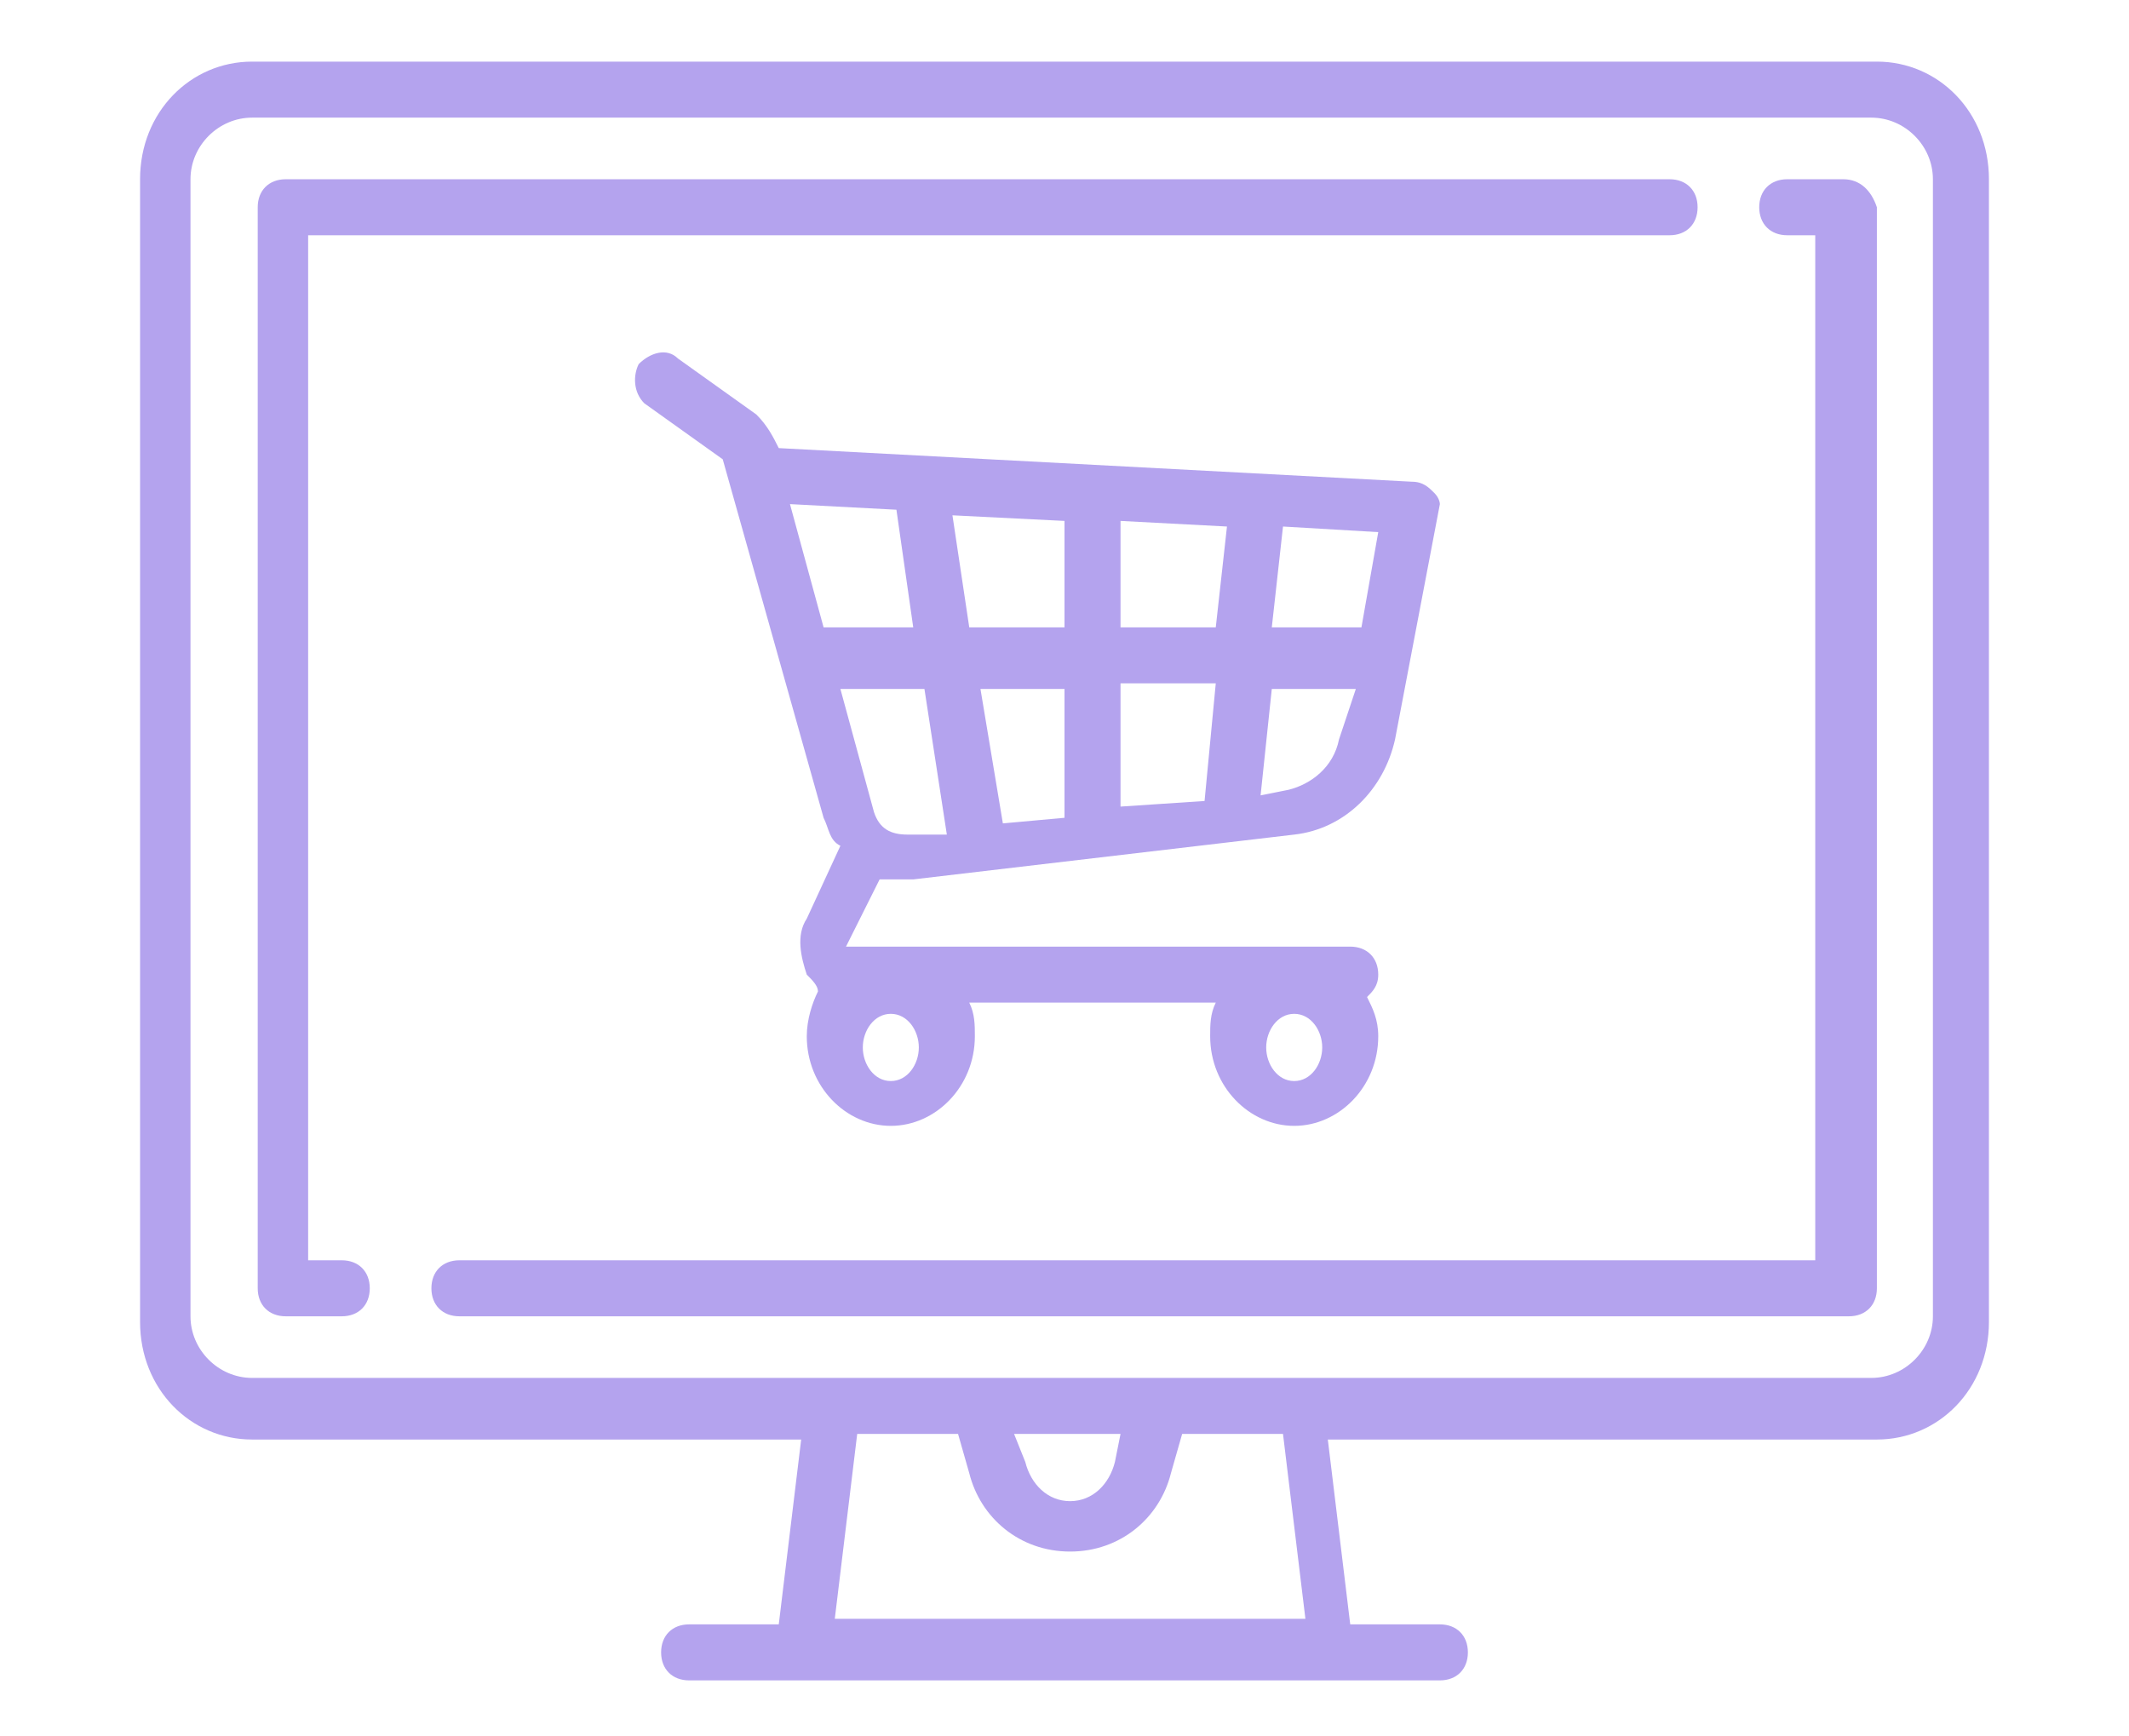 <?xml version="1.0" encoding="utf-8"?>
<!-- Generator: Adobe Illustrator 24.1.1, SVG Export Plug-In . SVG Version: 6.00 Build 0)  -->
<svg version="1.1" id="Layer_1" xmlns="http://www.w3.org/2000/svg" xmlns:xlink="http://www.w3.org/1999/xlink" x="0px" y="0px"
	 viewBox="0 0 38 31" style="enable-background:new 0 0 38 31;" xml:space="preserve">
<style type="text/css">
	.st0{fill:#FC6A55;}
	.st1{fill:#EDEDED;}
	.st2{fill:none;stroke:#FC6A55;stroke-miterlimit:10;}
	.st3{stroke:#FFFFFF;stroke-width:0.25;stroke-miterlimit:10;}
	.st4{fill:#656D7A;}
	.st5{fill:#FFFFFF;}
	.st6{filter:url(#Adobe_OpacityMaskFilter);}
	.st7{fill-rule:evenodd;clip-rule:evenodd;fill:#FFFFFF;}
	.st8{mask:url(#mask-2_8_);fill-rule:evenodd;clip-rule:evenodd;}
	.st9{filter:url(#Adobe_OpacityMaskFilter_1_);}
	.st10{mask:url(#mask-2_7_);fill-rule:evenodd;clip-rule:evenodd;}
	.st11{filter:url(#Adobe_OpacityMaskFilter_2_);}
	.st12{mask:url(#mask-2_6_);fill-rule:evenodd;clip-rule:evenodd;}
	.st13{filter:url(#Adobe_OpacityMaskFilter_3_);}
	.st14{mask:url(#mask-2_5_);fill-rule:evenodd;clip-rule:evenodd;}
	.st15{filter:url(#Adobe_OpacityMaskFilter_4_);}
	.st16{mask:url(#mask-2_2_);fill:none;stroke:#000000;stroke-width:2;}
	.st17{fill:#B4A3EE;}
	.st18{fill:#434343;}
	.st19{fill:#434343;stroke:#F9F9F9;stroke-width:0.25;stroke-miterlimit:10;}
	.st20{fill:none;stroke:#FC6A55;stroke-width:0.5;stroke-miterlimit:10;}
	.st21{fill:none;stroke:#FC6A55;stroke-width:0.75;stroke-miterlimit:10;}
	.st22{fill:#FC6A55;stroke:#FC6A55;stroke-width:0.5;stroke-miterlimit:10;}
	.st23{opacity:0.153;fill:url(#Path_36_);enable-background:new    ;}
	.st24{opacity:0.1;fill:#590BB2;enable-background:new    ;}
	.st25{fill:#8E8CA8;}
	.st26{fill:#F5F4F9;}
	.st27{fill:#FFD5B8;}
	.st28{fill:#FC8473;}
	.st29{fill:#1C3475;}
	.st30{fill:#DDD9E4;}
	.st31{fill:#828FB3;}
	.st32{opacity:7.584635e-02;fill:url(#Path_37_);enable-background:new    ;}
	.st33{fill:#FFBE92;}
	.st34{fill:#FB8E7F;}
	.st35{fill:#FDB1A6;}
	.st36{fill:#FC806F;}
	.st37{fill:#FFE783;}
	.st38{fill:#104478;}
	.st39{fill:none;stroke:#FFFFFF;stroke-miterlimit:10;}
	.st40{fill:none;stroke:#000000;stroke-width:0.15;stroke-miterlimit:10;}
	.st41{opacity:0.1;fill:url(#Path_38_);enable-background:new    ;}
	.st42{opacity:0.1;fill:url(#Path_39_);enable-background:new    ;}
	.st43{fill-rule:evenodd;clip-rule:evenodd;fill:#FC6A55;}
	.st44{fill-rule:evenodd;clip-rule:evenodd;}
	.st45{fill:#FF6757;}
	.st46{fill:#666666;}
	.st47{fill:none;stroke:#FFFFFF;stroke-width:0.5;stroke-miterlimit:10;}
	.st48{fill:#F16A56;}
	.st49{fill:#515252;}
	.st50{fill:#F26A56;}
	.st51{fill:none;stroke:#F16A56;stroke-miterlimit:10;}
	.st52{fill:none;stroke:#929292;stroke-miterlimit:10;}
	.st53{fill:#929292;}
	.st54{fill:none;stroke:#000000;stroke-width:0.5;stroke-miterlimit:10;}
	.st55{fill:#A8A7A7;}
	.st56{fill:#F79F91;}
	.st57{fill:#9BDBD5;}
	.st58{fill:#222121;}
</style>
<g>
	<g>
		<g>
			<g>
				<path class="st17" d="M33.5,1.1H4.5c-1.1,0-2,0.9-2,2.1v20.4c0,1.2,0.9,2.1,2,2.1h9.8l-0.4,3.3h-1.6c-0.3,0-0.5,0.2-0.5,0.5
					s0.2,0.5,0.5,0.5h13.4c0.3,0,0.5-0.2,0.5-0.5s-0.2-0.5-0.5-0.5h-1.6l-0.4-3.3h9.8c1.1,0,2-0.9,2-2.1V3.2
					C35.5,2,34.6,1.1,33.5,1.1z M14.9,28.9l0.4-3.3h1.8l0.2,0.7c0.2,0.8,0.9,1.4,1.8,1.4s1.6-0.6,1.8-1.4l0.2-0.7h1.8l0.4,3.3H14.9z
					 M18.1,25.6h1.9l-0.1,0.5c-0.1,0.4-0.4,0.7-0.8,0.7c-0.4,0-0.7-0.3-0.8-0.7L18.1,25.6z M34.5,23.5L34.5,23.5
					c0,0.6-0.5,1.1-1.1,1.1H4.5c-0.6,0-1.1-0.5-1.1-1.1V3.2c0-0.6,0.5-1.1,1.1-1.1h28.9c0.6,0,1.1,0.5,1.1,1.1L34.5,23.5L34.5,23.5z
					"/>
			</g>
		</g>
		<g>
			<g>
				<path class="st17" d="M29.8,3.2H5.1c-0.3,0-0.5,0.2-0.5,0.5V23c0,0.3,0.2,0.5,0.5,0.5h1c0.3,0,0.5-0.2,0.5-0.5
					c0-0.3-0.2-0.5-0.5-0.5H5.5V4.2h24.3c0.3,0,0.5-0.2,0.5-0.5C30.3,3.4,30.1,3.2,29.8,3.2z"/>
			</g>
		</g>
		<g>
			<g>
				<path class="st17" d="M32.9,3.2h-1c-0.3,0-0.5,0.2-0.5,0.5c0,0.3,0.2,0.5,0.5,0.5h0.5v18.3H8.2c-0.3,0-0.5,0.2-0.5,0.5
					c0,0.3,0.2,0.5,0.5,0.5h24.8c0.3,0,0.5-0.2,0.5-0.5V3.7C33.4,3.4,33.2,3.2,32.9,3.2z"/>
			</g>
		</g>
		<g>
			<g>
				<path class="st17" d="M25.6,8.8c-0.1-0.1-0.2-0.2-0.4-0.2L13.9,8c0,0,0,0,0,0c-0.1-0.2-0.2-0.4-0.4-0.6l-1.4-1
					c-0.2-0.2-0.5-0.1-0.7,0.1c-0.1,0.2-0.1,0.5,0.1,0.7l1.4,1c0,0,0,0,0,0l1.8,6.4c0.1,0.2,0.1,0.4,0.3,0.5l-0.6,1.3
					c-0.2,0.3-0.1,0.7,0,1c0.1,0.1,0.2,0.2,0.2,0.3c-0.1,0.2-0.2,0.5-0.2,0.8c0,0.9,0.7,1.6,1.5,1.6c0.8,0,1.5-0.7,1.5-1.6
					c0-0.2,0-0.4-0.1-0.6h4.4c-0.1,0.2-0.1,0.4-0.1,0.6c0,0.9,0.7,1.6,1.5,1.6c0.8,0,1.5-0.7,1.5-1.6c0-0.3-0.1-0.5-0.2-0.7
					c0.1-0.1,0.2-0.2,0.2-0.4c0-0.3-0.2-0.5-0.5-0.5h-9c0,0,0,0,0,0c0,0,0,0,0,0l0.6-1.2c0.1,0,0.2,0,0.4,0c0.1,0,0.1,0,0.2,0
					l6.8-0.8c0.9-0.1,1.6-0.8,1.8-1.7l0.8-4.2C25.7,9,25.7,8.9,25.6,8.8z M23.1,18.1c0.3,0,0.5,0.3,0.5,0.6c0,0.3-0.2,0.6-0.5,0.6
					c-0.3,0-0.5-0.3-0.5-0.6S22.8,18.1,23.1,18.1z M15.9,18.1c0.3,0,0.5,0.3,0.5,0.6c0,0.3-0.2,0.6-0.5,0.6c-0.3,0-0.5-0.3-0.5-0.6
					S15.6,18.1,15.9,18.1z M14.7,11.2l-0.6-2.2L16,9.1l0.3,2.1H14.7z M16.2,14.9c-0.3,0-0.5-0.1-0.6-0.4L15,12.3h1.5l0.4,2.6
					L16.2,14.9z M19,14.6l-1.1,0.1l-0.4-2.4H19V14.6z M19,11.2h-1.7L17,9.2l2,0.1V11.2z M21.5,14.3L20,14.4v-2.2h1.7L21.5,14.3z
					 M21.7,11.2H20V9.3l1.9,0.1L21.7,11.2z M23.9,13.2c-0.1,0.5-0.5,0.8-0.9,0.9l-0.5,0.1l0.2-1.9h1.5L23.9,13.2z M24.3,11.2h-1.6
					l0.2-1.8l1.7,0.1L24.3,11.2z"/>
			</g>
		</g>
	</g>
</g>
</svg>
